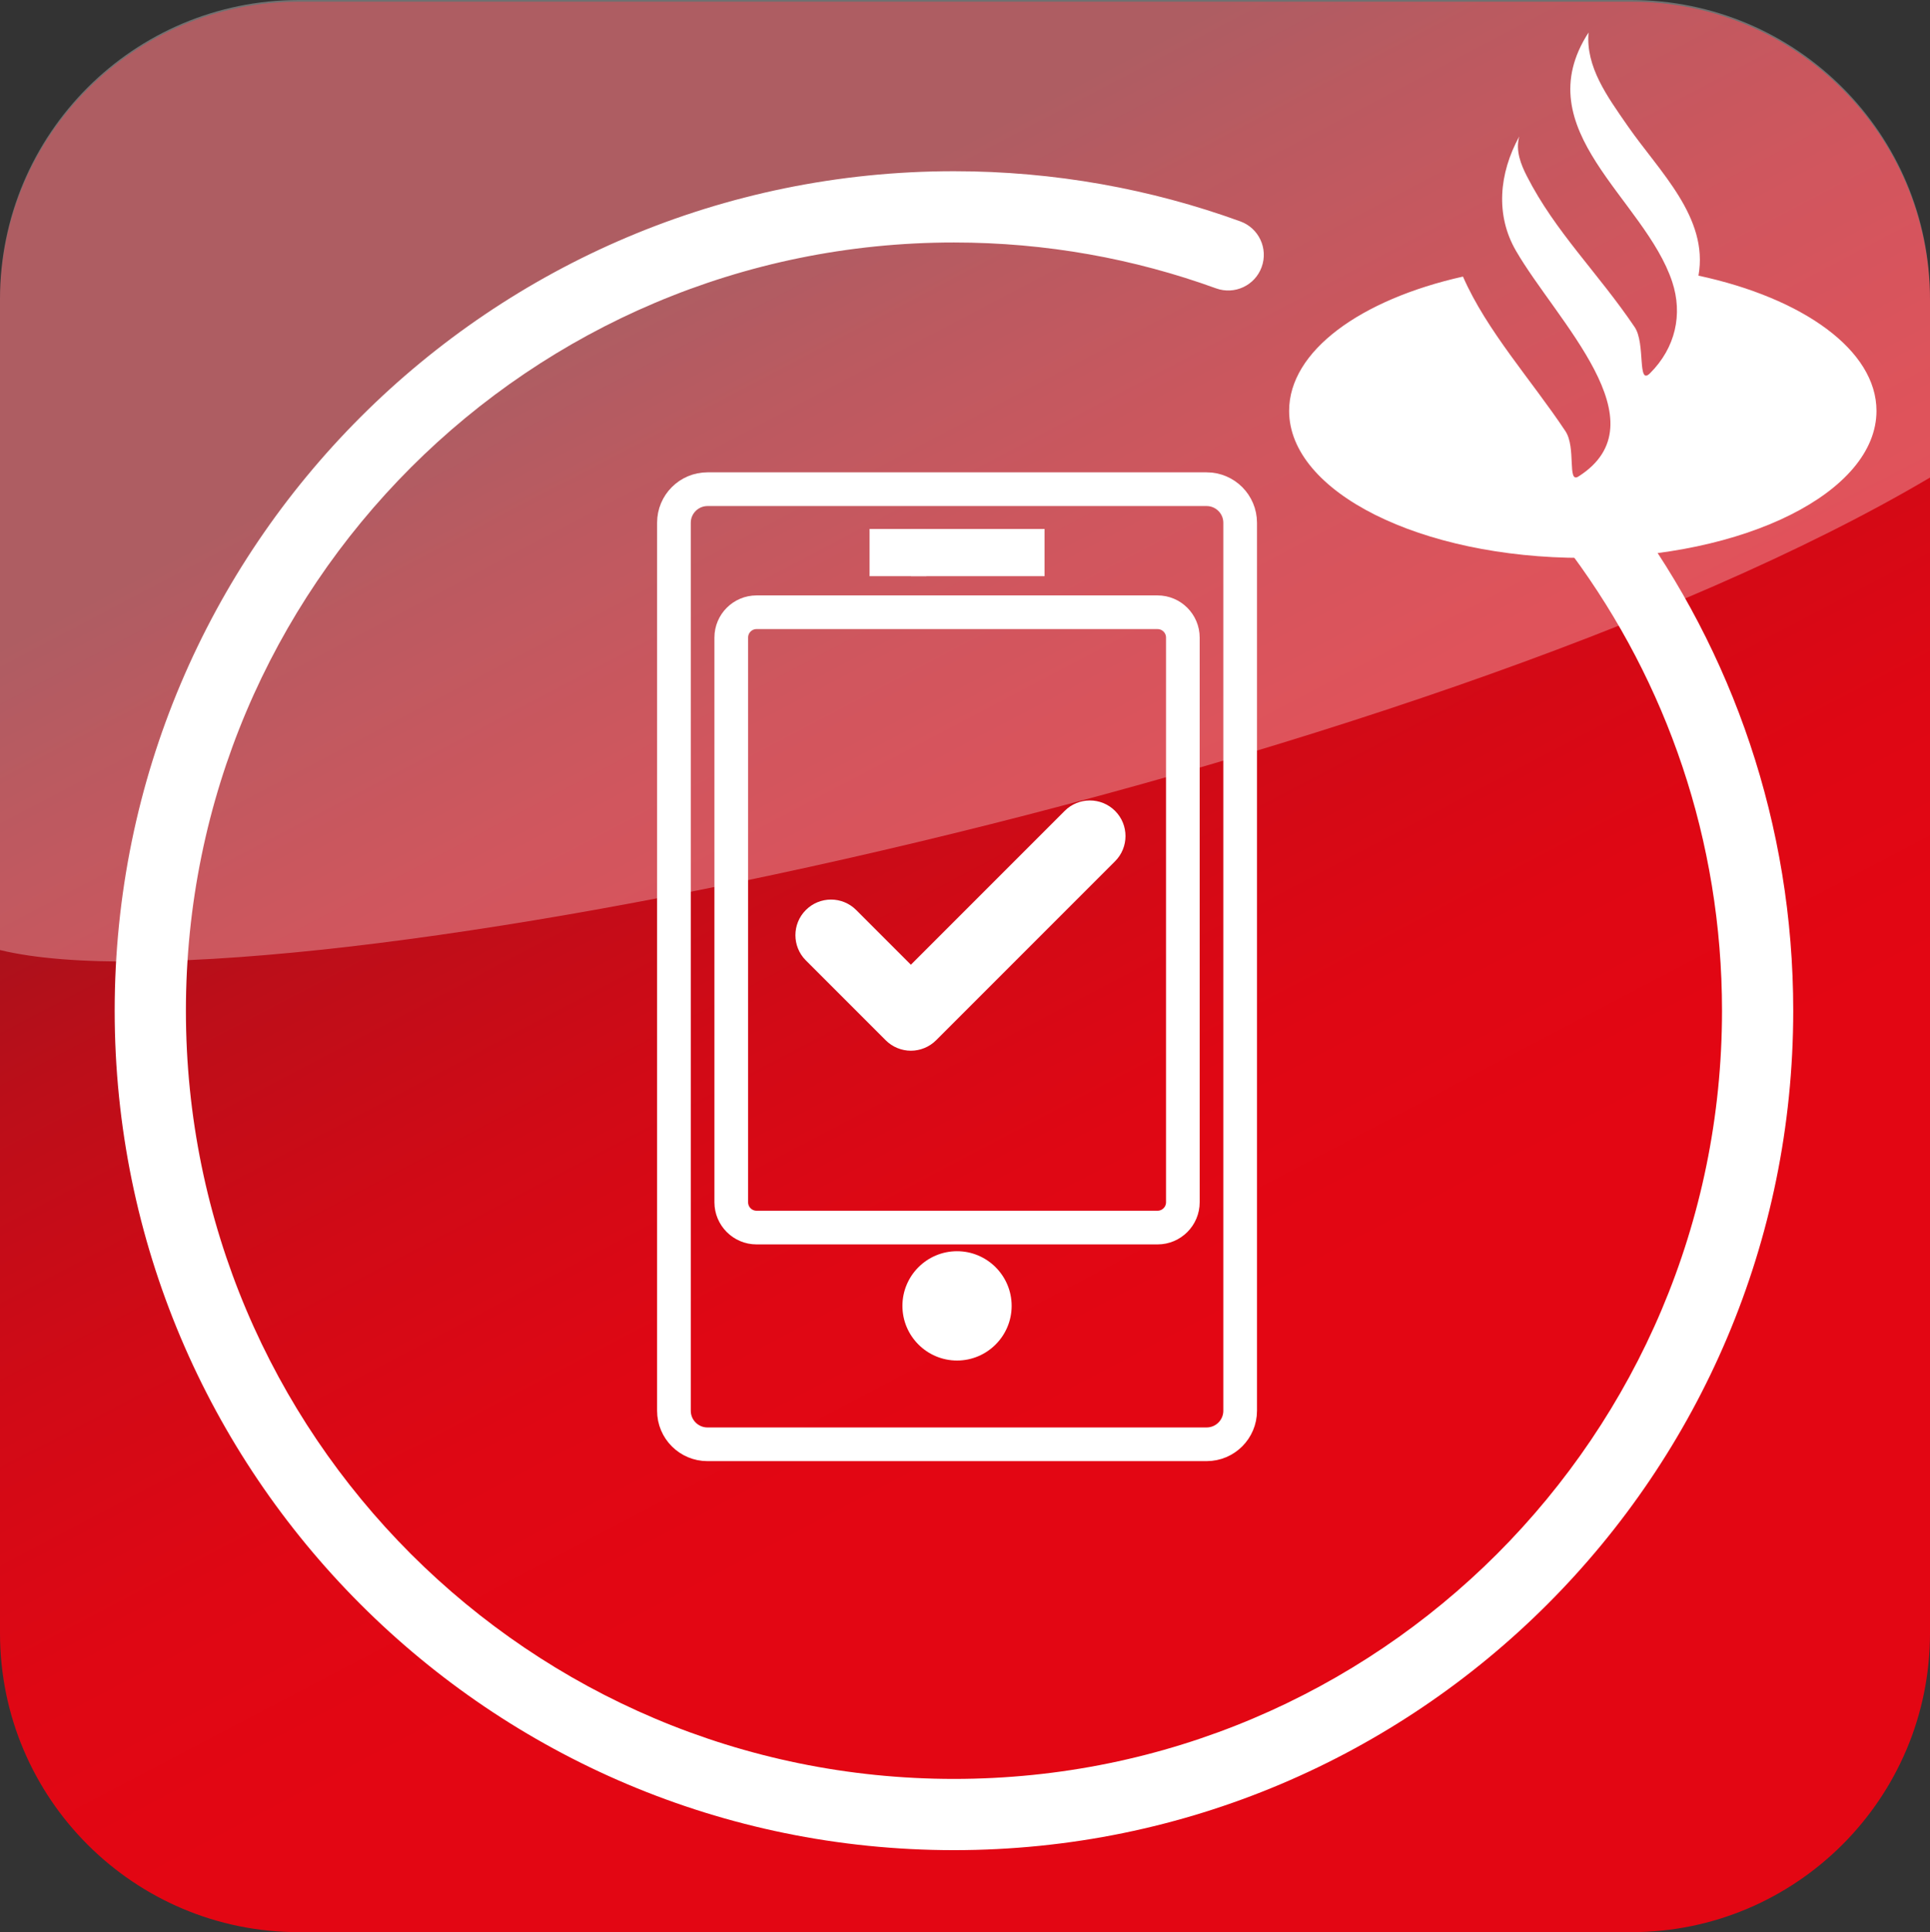 <?xml version="1.0" encoding="utf-8"?>
<!-- Generator: Adobe Illustrator 16.0.1, SVG Export Plug-In . SVG Version: 6.00 Build 0)  -->
<!DOCTYPE svg PUBLIC "-//W3C//DTD SVG 1.1//EN" "http://www.w3.org/Graphics/SVG/1.1/DTD/svg11.dtd">
<svg version="1.1" id="Layer_1" xmlns="http://www.w3.org/2000/svg" xmlns:xlink="http://www.w3.org/1999/xlink" x="0px" y="0px"
	 width="114.362px" height="114.463px" viewBox="0 0 114.362 114.463" enable-background="new 0 0 114.362 114.463"
	 xml:space="preserve">
<rect x="0" y="0" width="114.362" height="114.463" fill="#333333" stroke="none"/>
<g>
	<g>
		<linearGradient id="SVGID_1_" gradientUnits="userSpaceOnUse" x1="69.624" y1="80.984" x2="35.982" y2="16.903">
			<stop  offset="0" style="stop-color:#E30613"/>
			<stop  offset="0.196" style="stop-color:#DF0714"/>
			<stop  offset="0.41" style="stop-color:#D10A16"/>
			<stop  offset="0.632" style="stop-color:#BC0E19"/>
			<stop  offset="0.86" style="stop-color:#9D141D"/>
			<stop  offset="0.968" style="stop-color:#8C1820"/>
		</linearGradient>
		<path fill-rule="evenodd" clip-rule="evenodd" fill="url(#SVGID_1_)" d="M114.362,96.754c0,9.781-7.932,17.709-17.709,17.709
			H17.71C7.93,114.463,0,106.535,0,96.754V17.811C0,8.032,7.93,0.101,17.71,0.101h78.943c9.777,0,17.709,7.931,17.709,17.709V96.754
			z"/>
		<path opacity="0.3" fill="#FFFFFF" d="M96.65,0H17.71C7.93,0,0,7.929,0,17.709v38.572c16.518,4.041,84.638-10.412,114.362-27.99
			V17.709C114.362,7.929,106.431,0,96.65,0z"/>
		<g>
			<path fill="#FFFFFF" d="M93.163,32.871c5.58,7.557,8.873,16.887,8.875,27.004c-0.002,12.574-5.092,23.939-13.33,32.182
				c-8.244,8.238-19.608,13.326-32.182,13.328c-12.574-0.002-23.937-5.09-32.18-13.328c-8.239-8.242-13.33-19.607-13.33-32.182
				c0-12.572,5.091-23.938,13.33-32.18c8.243-8.24,19.605-13.33,32.18-13.33c5.459,0,10.686,0.959,15.53,2.717
				c1.095,0.398,2.307-0.166,2.704-1.262c0.398-1.098-0.168-2.307-1.264-2.705c-5.297-1.923-11.016-2.972-16.971-2.972
				C29.062,10.145,6.797,32.408,6.795,59.875c0.002,27.467,22.267,49.73,49.731,49.73c27.467,0,49.731-22.264,49.732-49.73
				c0.002-11.041-3.604-21.262-9.7-29.512c-0.692-0.939-2.015-1.139-2.952-0.445C92.67,30.611,92.471,31.932,93.163,32.871z"/>
			<path fill="#FFFFFF" d="M47.75,56.895l4.733,4.732c0.393,0.395,0.937,0.619,1.492,0.619s1.1-0.225,1.493-0.619l10.605-10.605
				c0.824-0.824,0.824-2.162,0-2.984c-0.825-0.824-2.161-0.824-2.985,0l-9.113,9.113l-3.24-3.24c-0.825-0.826-2.162-0.826-2.985,0
				C46.926,54.734,46.926,56.07,47.75,56.895z"/>
		</g>
		<g>
			<g>
				<path fill="#FFFFFF" stroke="#FFFFFF" stroke-miterlimit="10" d="M71.497,29.479c0.821,0,1.491,0.67,1.491,1.49v52.605
					c0,0.824-0.67,1.49-1.491,1.49H41.922c-0.821,0-1.49-0.666-1.49-1.49V30.969c0-0.82,0.669-1.49,1.49-1.49H71.497 M71.497,28.482
					H41.922c-1.374,0-2.486,1.113-2.486,2.486v52.605c0,1.373,1.112,2.486,2.486,2.486h29.575c1.374,0,2.486-1.113,2.486-2.486
					V30.969C73.983,29.596,72.871,28.482,71.497,28.482L71.497,28.482z"/>
			</g>
			<g>
				<circle fill="#FFFFFF" cx="56.709" cy="77.361" r="2.738"/>
				<path fill="#FFFFFF" d="M56.709,75.123c1.237,0,2.236,1.004,2.236,2.238S57.946,79.6,56.709,79.6
					c-1.233,0-2.236-1.004-2.236-2.238S55.476,75.123,56.709,75.123 M56.709,74.123c-1.785,0-3.236,1.453-3.236,3.238
					s1.452,3.238,3.236,3.238s3.236-1.453,3.236-3.238S58.494,74.123,56.709,74.123L56.709,74.123z"/>
			</g>
			<g>
				<g>
					<rect x="54.481" y="31.836" fill="#FFFFFF" width="6.913" height="1.797"/>
					<path fill="#FFFFFF" d="M60.895,32.336v0.797h-5.913v-0.797H60.895 M61.895,31.336h-1h-5.913h-1v1v0.797v1h1h5.913h1v-1v-0.797
						V31.336L61.895,31.336z"/>
				</g>
				<g>
					<rect x="52.025" y="31.836" fill="#FFFFFF" width="2.369" height="1.797"/>
					<path fill="#FFFFFF" d="M53.895,32.336v0.797h-1.369v-0.797H53.895 M54.895,31.336h-1h-1.369h-1v1v0.797v1h1h1.369h1v-1v-0.797
						V31.336L54.895,31.336z"/>
				</g>
			</g>
			<g>
				<path fill="#FFFFFF" stroke="#FFFFFF" stroke-miterlimit="10" d="M68.59,36.768c0.553,0,1.003,0.449,1.003,1.004v33.451
					c0,0.553-0.45,1.002-1.003,1.002H44.83c-0.553,0-1.001-0.449-1.001-1.002V37.771c0-0.555,0.448-1.004,1.001-1.004H68.59
					 M68.59,35.773H44.83c-1.104,0-1.997,0.895-1.997,1.998v33.451c0,1.102,0.894,1.998,1.997,1.998h23.76
					c1.103,0,1.997-0.896,1.997-1.998V37.771C70.586,36.668,69.692,35.773,68.59,35.773L68.59,35.773z"/>
			</g>
		</g>
		<path fill-rule="evenodd" clip-rule="evenodd" fill="#FFFFFF" d="M86.688,16.385c-6.069,1.359-10.301,4.41-10.301,7.955
			c0,4.811,7.791,8.711,17.402,8.711c9.609,0,17.402-3.9,17.402-8.711c0-3.592-4.345-6.678-10.548-8.01
			c0.613-3.453-2.313-6.154-4.199-8.875c-1.213-1.751-2.49-3.493-2.314-5.529c-3.749,5.786,3.328,9.843,4.957,14.771
			c0.633,1.918,0.2,3.9-1.312,5.412c-0.773,0.775-0.256-1.752-0.912-2.729c-2.163-3.207-4.706-5.639-6.393-8.954
			c-0.338-0.663-0.682-1.493-0.447-2.342c-1.203,2.201-1.417,4.655-0.201,6.762C92.22,19,98.578,25.023,93.528,28.23
			c-0.677,0.428-0.12-1.715-0.771-2.691C90.754,22.525,88.094,19.6,86.688,16.385C86.688,16.385,88.094,19.6,86.688,16.385
			L86.688,16.385z"/>
	</g>
</g>
</svg>
